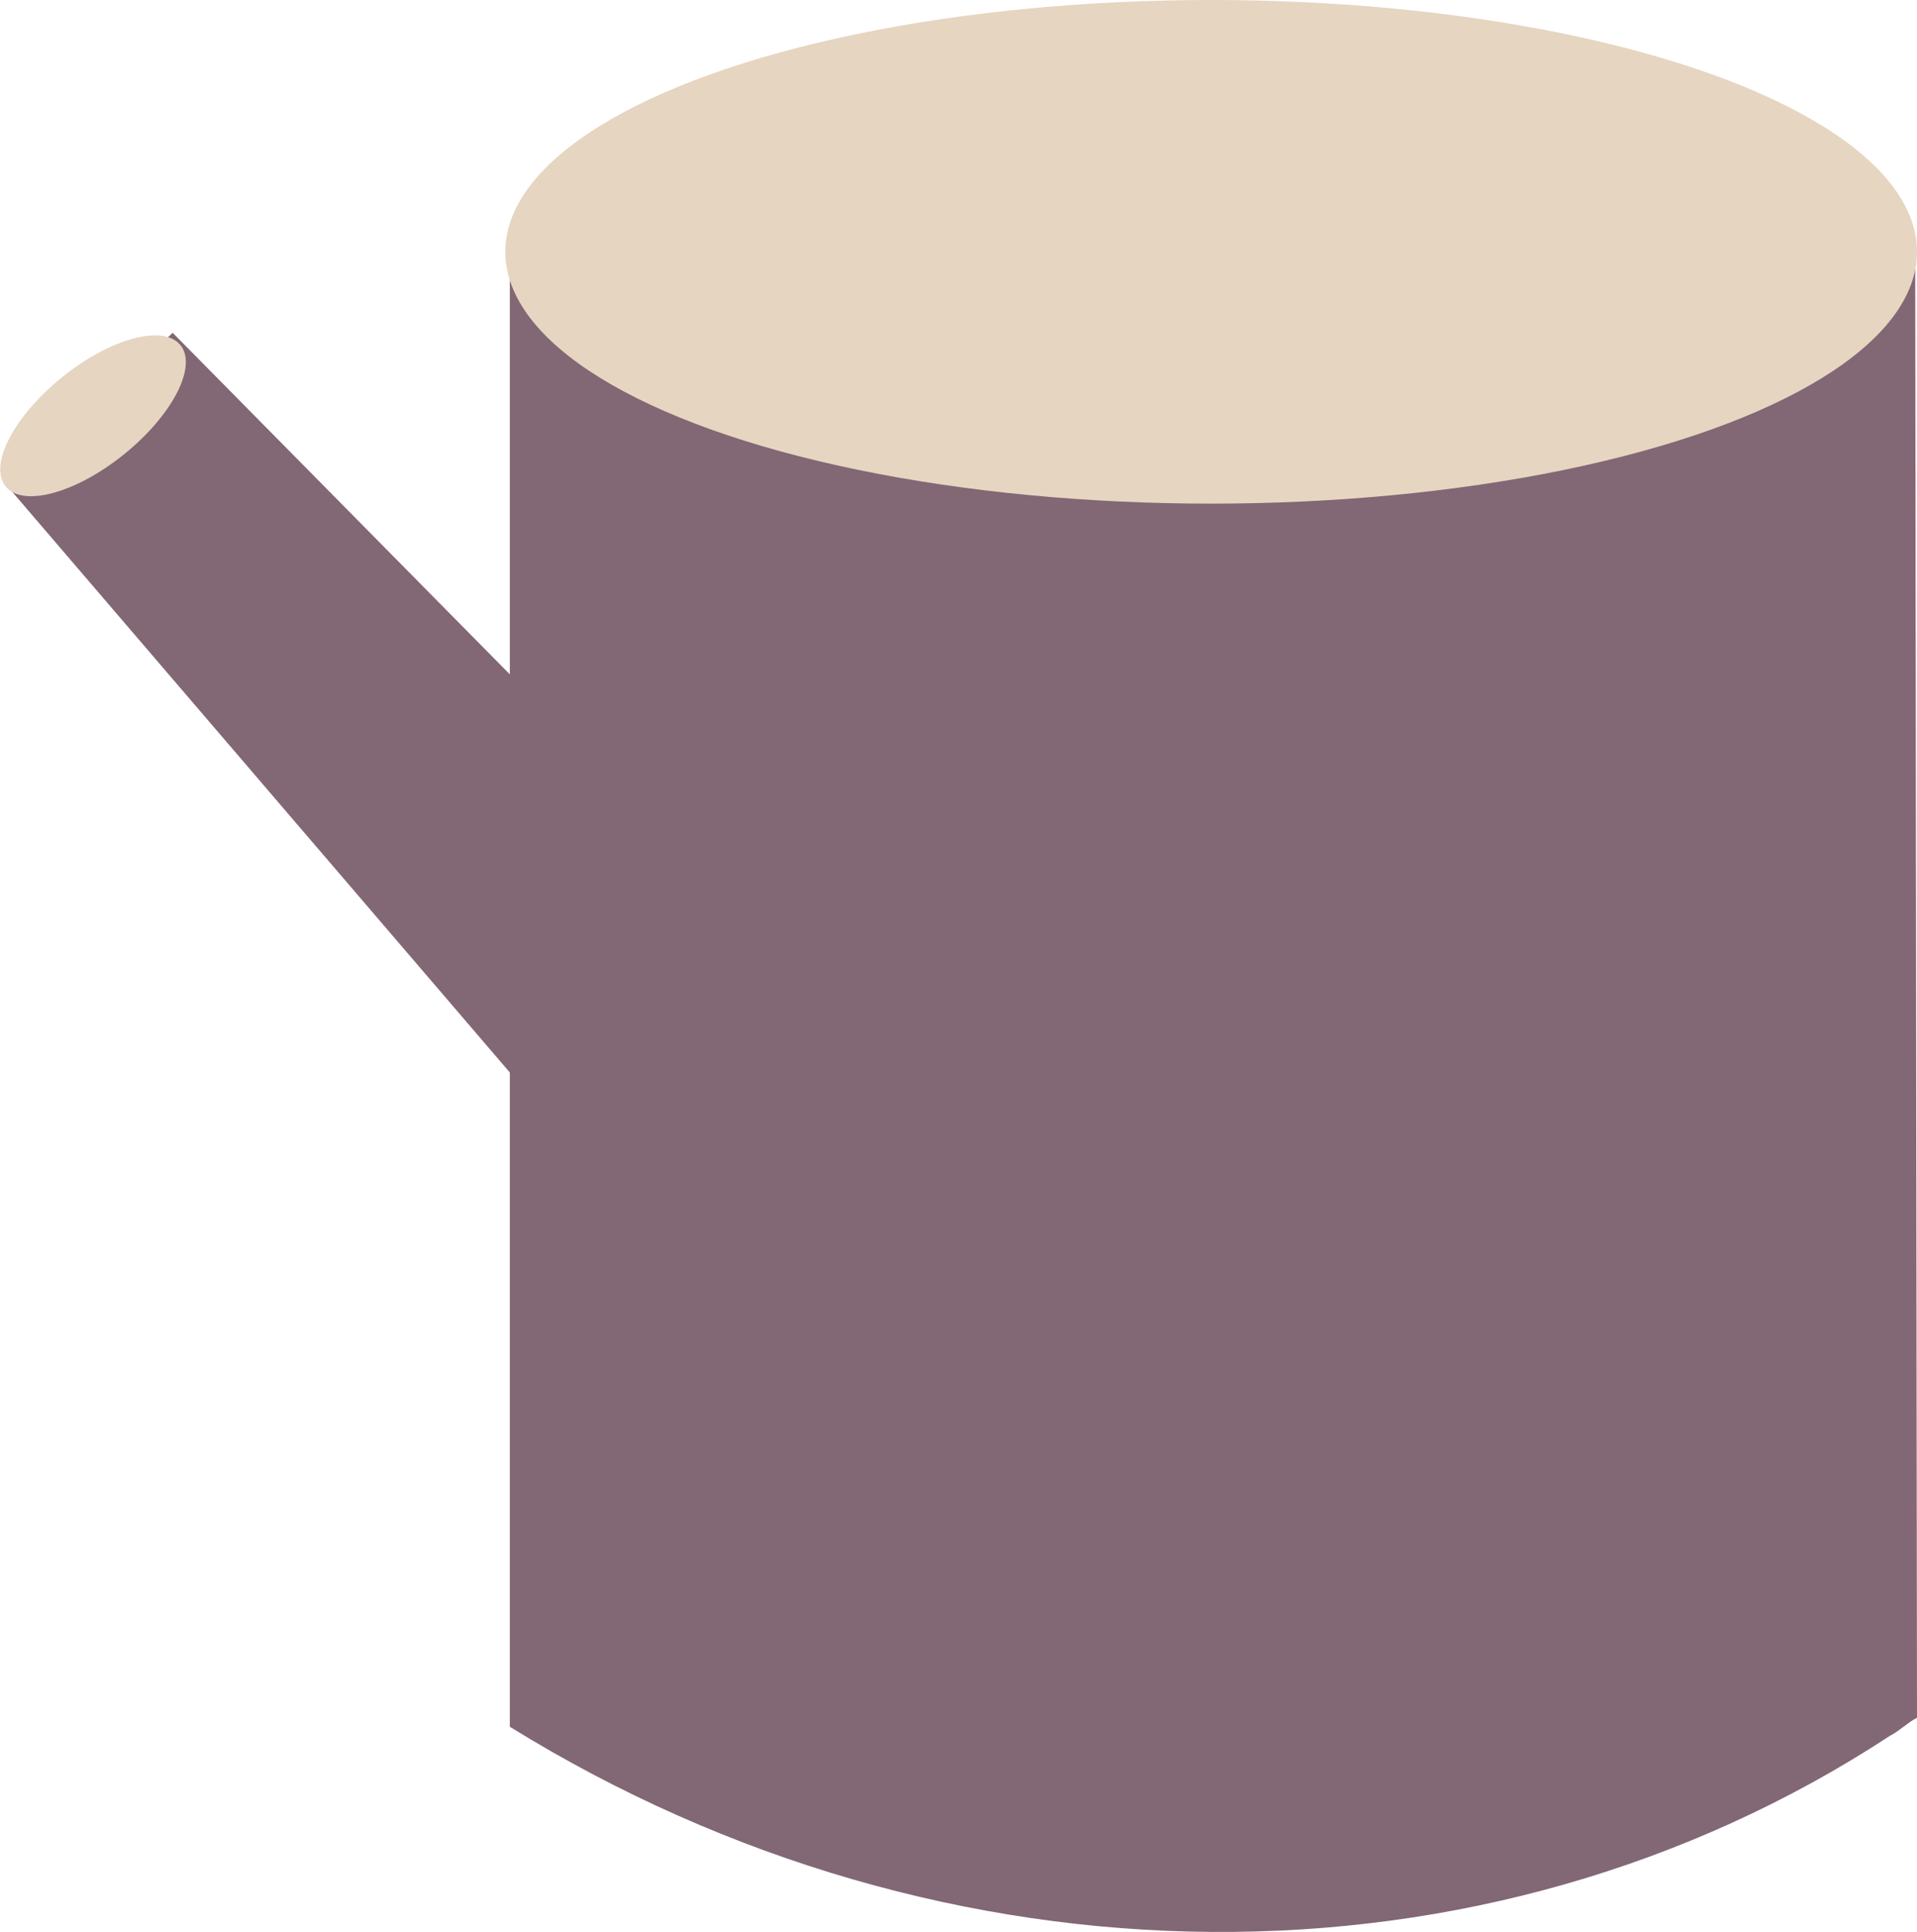 <svg height="42.96" viewBox="0 0 42.64 42.96" width="42.64" xmlns="http://www.w3.org/2000/svg"><path d="m42.64 38.2c-.2.1-.4.3-.6.4-9 5.9-21 5.8-30.7-.2v-32.6c9.66 6 21.66 6.1 30.66.2.2-.1.4-.3.6-.4z" fill="#826774"/><ellipse cx="26.94" cy="5.6" fill="#e6d5c1" rx="15.7" ry="5.6"/><path d="m.24 10.9 3.6-3.5 7.8 7.9v8.9" fill="#826774"/><ellipse cx="2.07" cy="9.25" fill="#e6d5c1" rx="2.5" ry="1.1" transform="matrix(.778 -.628 .628 .778 -5.35 3.35)"/></svg>